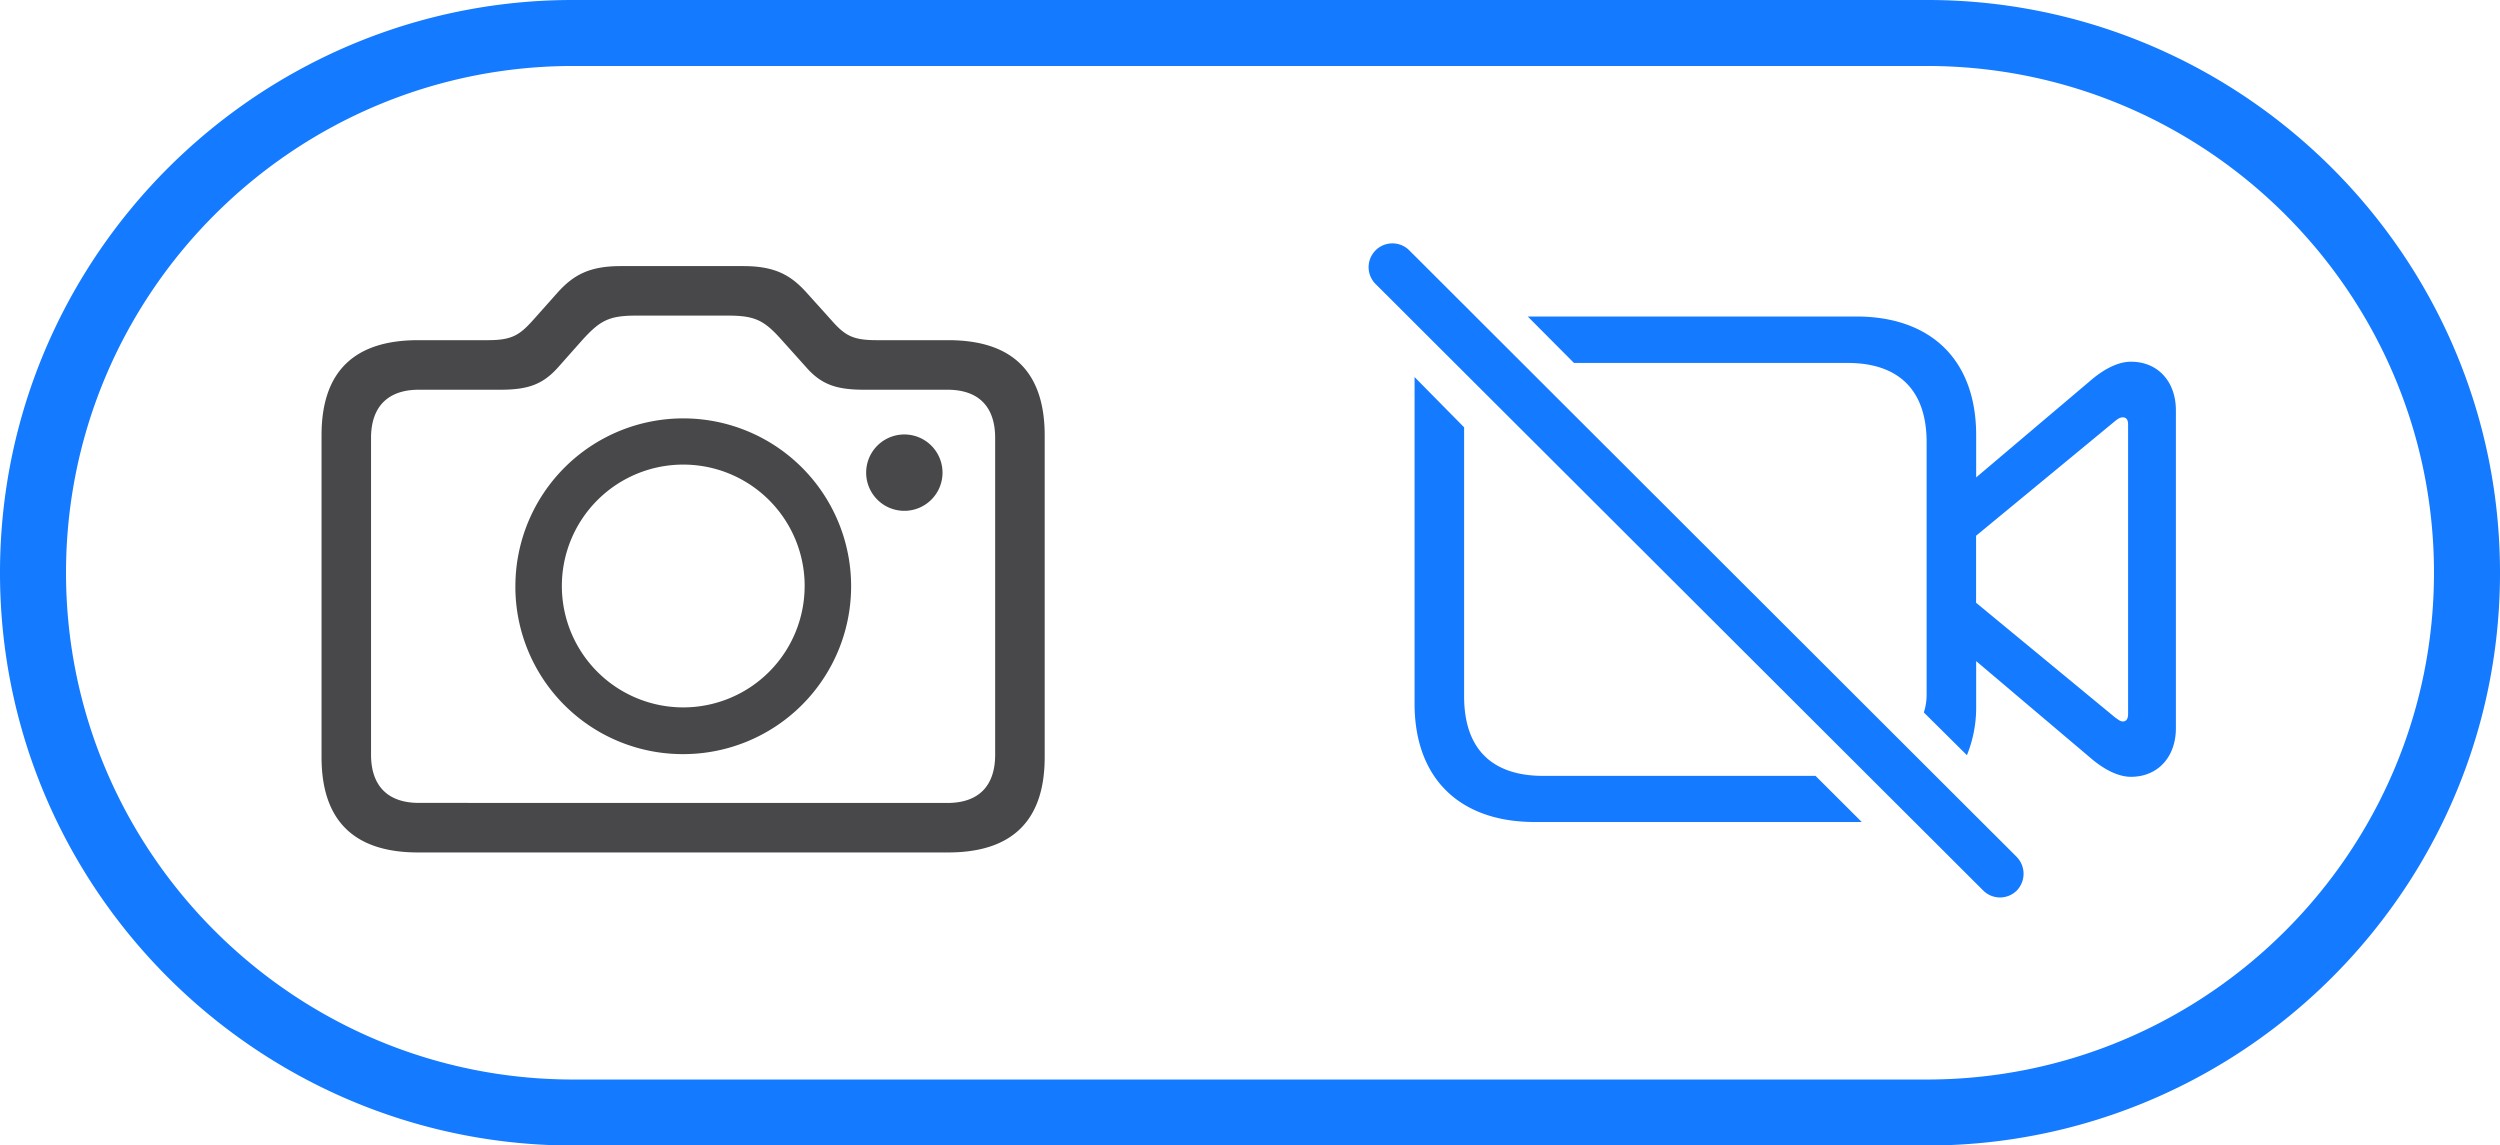 <svg xmlns="http://www.w3.org/2000/svg" viewBox="0 0 1244 570"><defs><style>.cls-1{fill:#48484a;}.cls-2{fill:#147aff;}</style></defs><g id="Layer_2" data-name="Layer 2"><path class="cls-1" d="M160,376.75V216.55c0-31.52,16.08-47.28,48.08-47.28h34.76c12,0,15.77-2.6,22.51-10.09l12.25-13.77c7.66-8.42,15.47-13,31.24-13h61.09c15.78,0,23.59,4.59,31.24,13l12.4,13.77c6.74,7.65,10.57,10.09,22.51,10.09h35.68q48,0,48.08,47.28v160.2c0,31.52-16.07,47.43-48.08,47.43H208.06C176.06,424.18,160,408.27,160,376.75Zm311.46,22.8c15.16,0,23.73-8.12,23.73-24V217.93c0-15.91-8.57-24-23.73-24h-41.5c-13.78,0-21.29-2.6-28.79-11.17l-12.09-13.47c-8.73-9.79-13.17-12.24-26.8-12.24H316.47c-13.47,0-17.91,2.45-26.79,12.24l-11.95,13.47c-7.65,8.57-15,11.17-28.78,11.17H208.37c-15,0-23.74,8.11-23.74,24V375.52c0,15.91,8.73,24,23.74,24Zm-215-108a83.53,83.53,0,1,1,83.45,83.7A83.29,83.29,0,0,1,256.45,291.52Zm143.94,0A60.41,60.41,0,1,0,339.9,352,60.4,60.4,0,0,0,400.39,291.52ZM431,235.37a19,19,0,1,1,19,18.82A19,19,0,0,1,431,235.37Z"/><path class="cls-2" d="M684.29,141.12a11.85,11.85,0,0,1,16.84-16.67l302.42,302a12,12,0,0,1,0,16.68,11.84,11.84,0,0,1-16.69,0Zm19.6,209V187.63l24.65,25V346.45c0,26.62,14.24,39.63,39.35,39.63H903.41l23,22.95H763.61C726.24,409,703.89,387.3,703.89,350.13ZM983.34,216.55v21l57.88-49c6.12-5.05,12.86-8.56,19.14-8.56,13.47,0,22.36,9.94,22.36,24.17V362.37c0,14.22-8.89,24.17-22.36,24.17-6.28,0-13-3.52-19.14-8.57l-57.88-49v23.1a62.93,62.93,0,0,1-4.6,23.72l-21.43-21.27a29.16,29.16,0,0,0,1.38-9.33V220.07c0-26.47-14.4-39.47-39.36-39.47H783.21l-23-23.11H923.62C961,157.49,983.34,179.22,983.34,216.55Zm73,142.45c1.84,0,2.6-1.53,2.6-3.67V211.2c0-2.15-.76-3.52-2.6-3.52-1.38,0-2.3.61-3.68,1.68l-69.36,57.22v33.36l69.36,57.22C1054.08,358.08,1055,359,1056.38,359Z"/><path class="cls-2" d="M1091.56,32.83A283.58,283.58,0,0,0,958.77,0H285.23A283.58,283.58,0,0,0,152.44,32.83C61.85,80.64,0,175.72,0,285S61.85,489.36,152.44,537.17A283.58,283.58,0,0,0,285.23,570H958.77a283.58,283.58,0,0,0,132.79-32.83C1182.15,489.36,1244,394.29,1244,285S1182.15,80.64,1091.56,32.83ZM958.77,537.17H285.23C146.08,537.17,32.85,424,32.85,285S146.08,32.83,285.23,32.83H958.77c139.15,0,252.38,113.13,252.38,252.17S1097.92,537.17,958.77,537.17Z"/></g></svg>